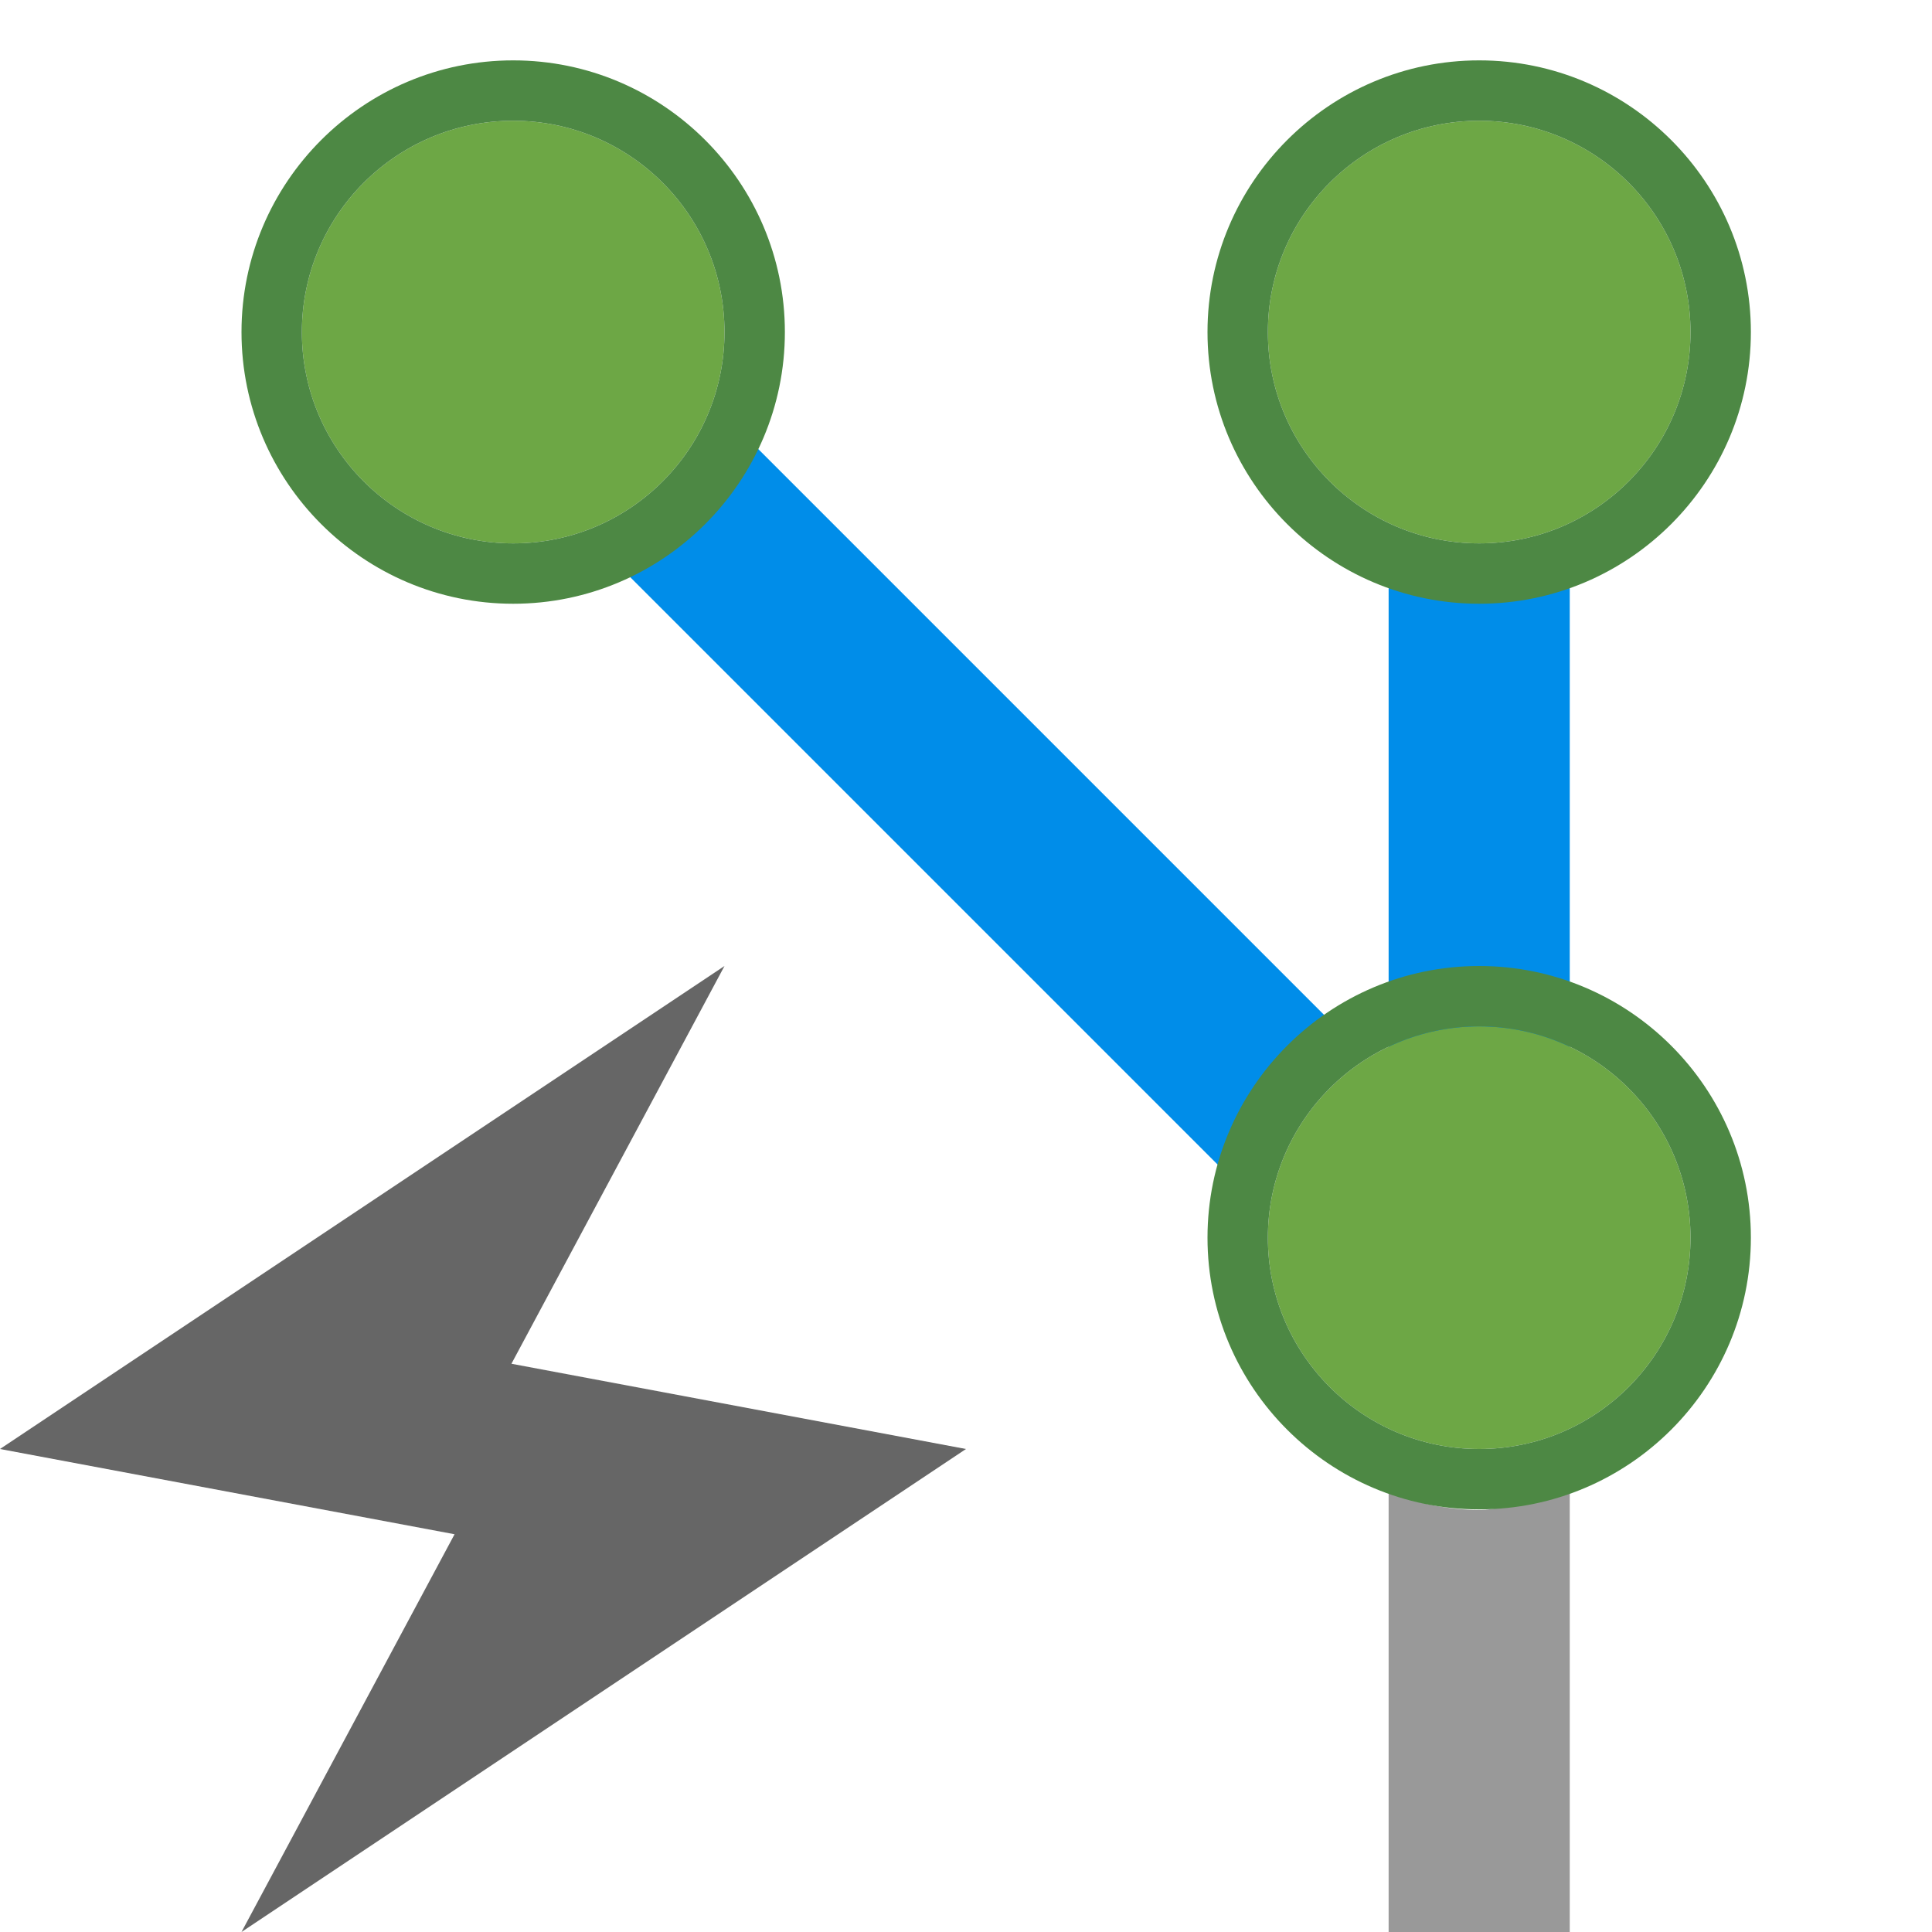 <?xml version="1.0" encoding="UTF-8"?>
<svg width="32px" height="32px" viewBox="0 0 32 32" version="1.1" xmlns="http://www.w3.org/2000/svg" xmlns:xlink="http://www.w3.org/1999/xlink">
    <!-- Generator: Sketch 50.2 (55047) - http://www.bohemiancoding.com/sketch -->
    <title>FanoutSignal</title>
    <desc>Created with Sketch.</desc>
    <defs></defs>
    <g id="FanoutSignal" stroke="none" stroke-width="1" fill="none" fill-rule="evenodd">
        <polygon id="Shape" fill="#666666" fill-rule="nonzero" points="0 24 12 16 8.471 22.588 16 24 4 32 7.529 25.412"></polygon>
        <g id="Group-2-Copy" transform="translate(24.5, 14.5) rotate(270) translate(-24.5, -14.5) translate(19, 13)" fill="#008DE9" fill-rule="nonzero">
            <path d="M10.273,-1.13686838e-13 L0.723,-1.13686838e-13 C0.833,0.472 0.904,0.972 0.904,1.5 C0.904,2.028 0.833,2.528 0.723,3 L10.273,3 C10.163,2.528 10.092,2.028 10.092,1.5 C10.092,0.972 10.163,0.472 10.273,-1.13686838e-13 Z" id="Shape"></path>
        </g>
        <g id="Group-2" transform="translate(16.203, 13.203) rotate(45) translate(-16.203, -13.203) translate(8.203, 11.703)" fill="#008DE9" fill-rule="nonzero">
            <path d="M15.276,1.42108547e-14 C11.982,1.42108547e-14 9.511,1.42108547e-14 7.864,1.42108547e-14 C6.277,1.42108547e-14 3.897,1.42108547e-14 0.723,1.42108547e-14 C0.891,0.472 0.999,0.972 0.999,1.5 C0.999,2.028 0.891,2.528 0.723,3 L15.276,3 C15.108,2.528 15,2.028 15,1.5 C15,0.972 15.108,0.472 15.276,1.42108547e-14 Z" id="Shape"></path>
        </g>
        <path d="M28.243,26.757 L20.956,26.757 C21.133,27.187 21.253,27.729 21.253,28.257 C21.253,28.785 20.933,29.304 20.757,29.757 C25.748,29.757 28.243,29.757 28.243,29.757 C28.243,29.757 28.243,27.238 28.243,26.757 Z" id="Shape" fill="#999999" fill-rule="nonzero" transform="translate(24.5, 28.257) scale(-1, 1) rotate(-270) translate(-24.5, -28.257) "></path>
        <g id="Group-Copy-3" transform="translate(4, 1)" fill-rule="nonzero">
            <path d="M8,4.5 C8,6.432 6.433,8 4.5,8 C2.567,8 1,6.432 1,4.5 C1,2.568 2.567,1 4.5,1 C6.433,1 8,2.568 8,4.5 Z" id="Shape" fill="#6DA745"></path>
            <path d="M4.5,1 C6.433,1 8,2.568 8,4.5 C8,6.432 6.433,8 4.5,8 C2.567,8 1,6.432 1,4.5 C1,2.568 2.567,1 4.5,1 Z M4.5,0 C2.019,0 0,2.019 0,4.5 C0,6.981 2.019,9 4.5,9 C6.981,9 9,6.981 9,4.5 C9,2.019 6.981,0 4.5,0 Z" id="Shape" fill="#4D8844"></path>
        </g>
        <g id="Group-Copy-4" transform="translate(20, 1)" fill-rule="nonzero">
            <path d="M8,4.5 C8,6.432 6.433,8 4.5,8 C2.567,8 1,6.432 1,4.5 C1,2.568 2.567,1 4.5,1 C6.433,1 8,2.568 8,4.5 Z" id="Shape" fill="#6DA745"></path>
            <path d="M4.5,1 C6.433,1 8,2.568 8,4.5 C8,6.432 6.433,8 4.5,8 C2.567,8 1,6.432 1,4.5 C1,2.568 2.567,1 4.5,1 Z M4.5,0 C2.019,0 0,2.019 0,4.5 C0,6.981 2.019,9 4.5,9 C6.981,9 9,6.981 9,4.5 C9,2.019 6.981,0 4.5,0 Z" id="Shape" fill="#4D8844"></path>
        </g>
        <g id="Group-Copy-5" transform="translate(20, 16)" fill-rule="nonzero">
            <path d="M8,4.5 C8,6.432 6.433,8 4.5,8 C2.567,8 1,6.432 1,4.5 C1,2.568 2.567,1 4.5,1 C6.433,1 8,2.568 8,4.5 Z" id="Shape" fill="#6DA745"></path>
            <path d="M4.5,1 C6.433,1 8,2.568 8,4.5 C8,6.432 6.433,8 4.5,8 C2.567,8 1,6.432 1,4.5 C1,2.568 2.567,1 4.5,1 Z M4.5,0 C2.019,0 0,2.019 0,4.5 C0,6.981 2.019,9 4.5,9 C6.981,9 9,6.981 9,4.5 C9,2.019 6.981,0 4.5,0 Z" id="Shape" fill="#4D8844"></path>
        </g>
    </g>
</svg>